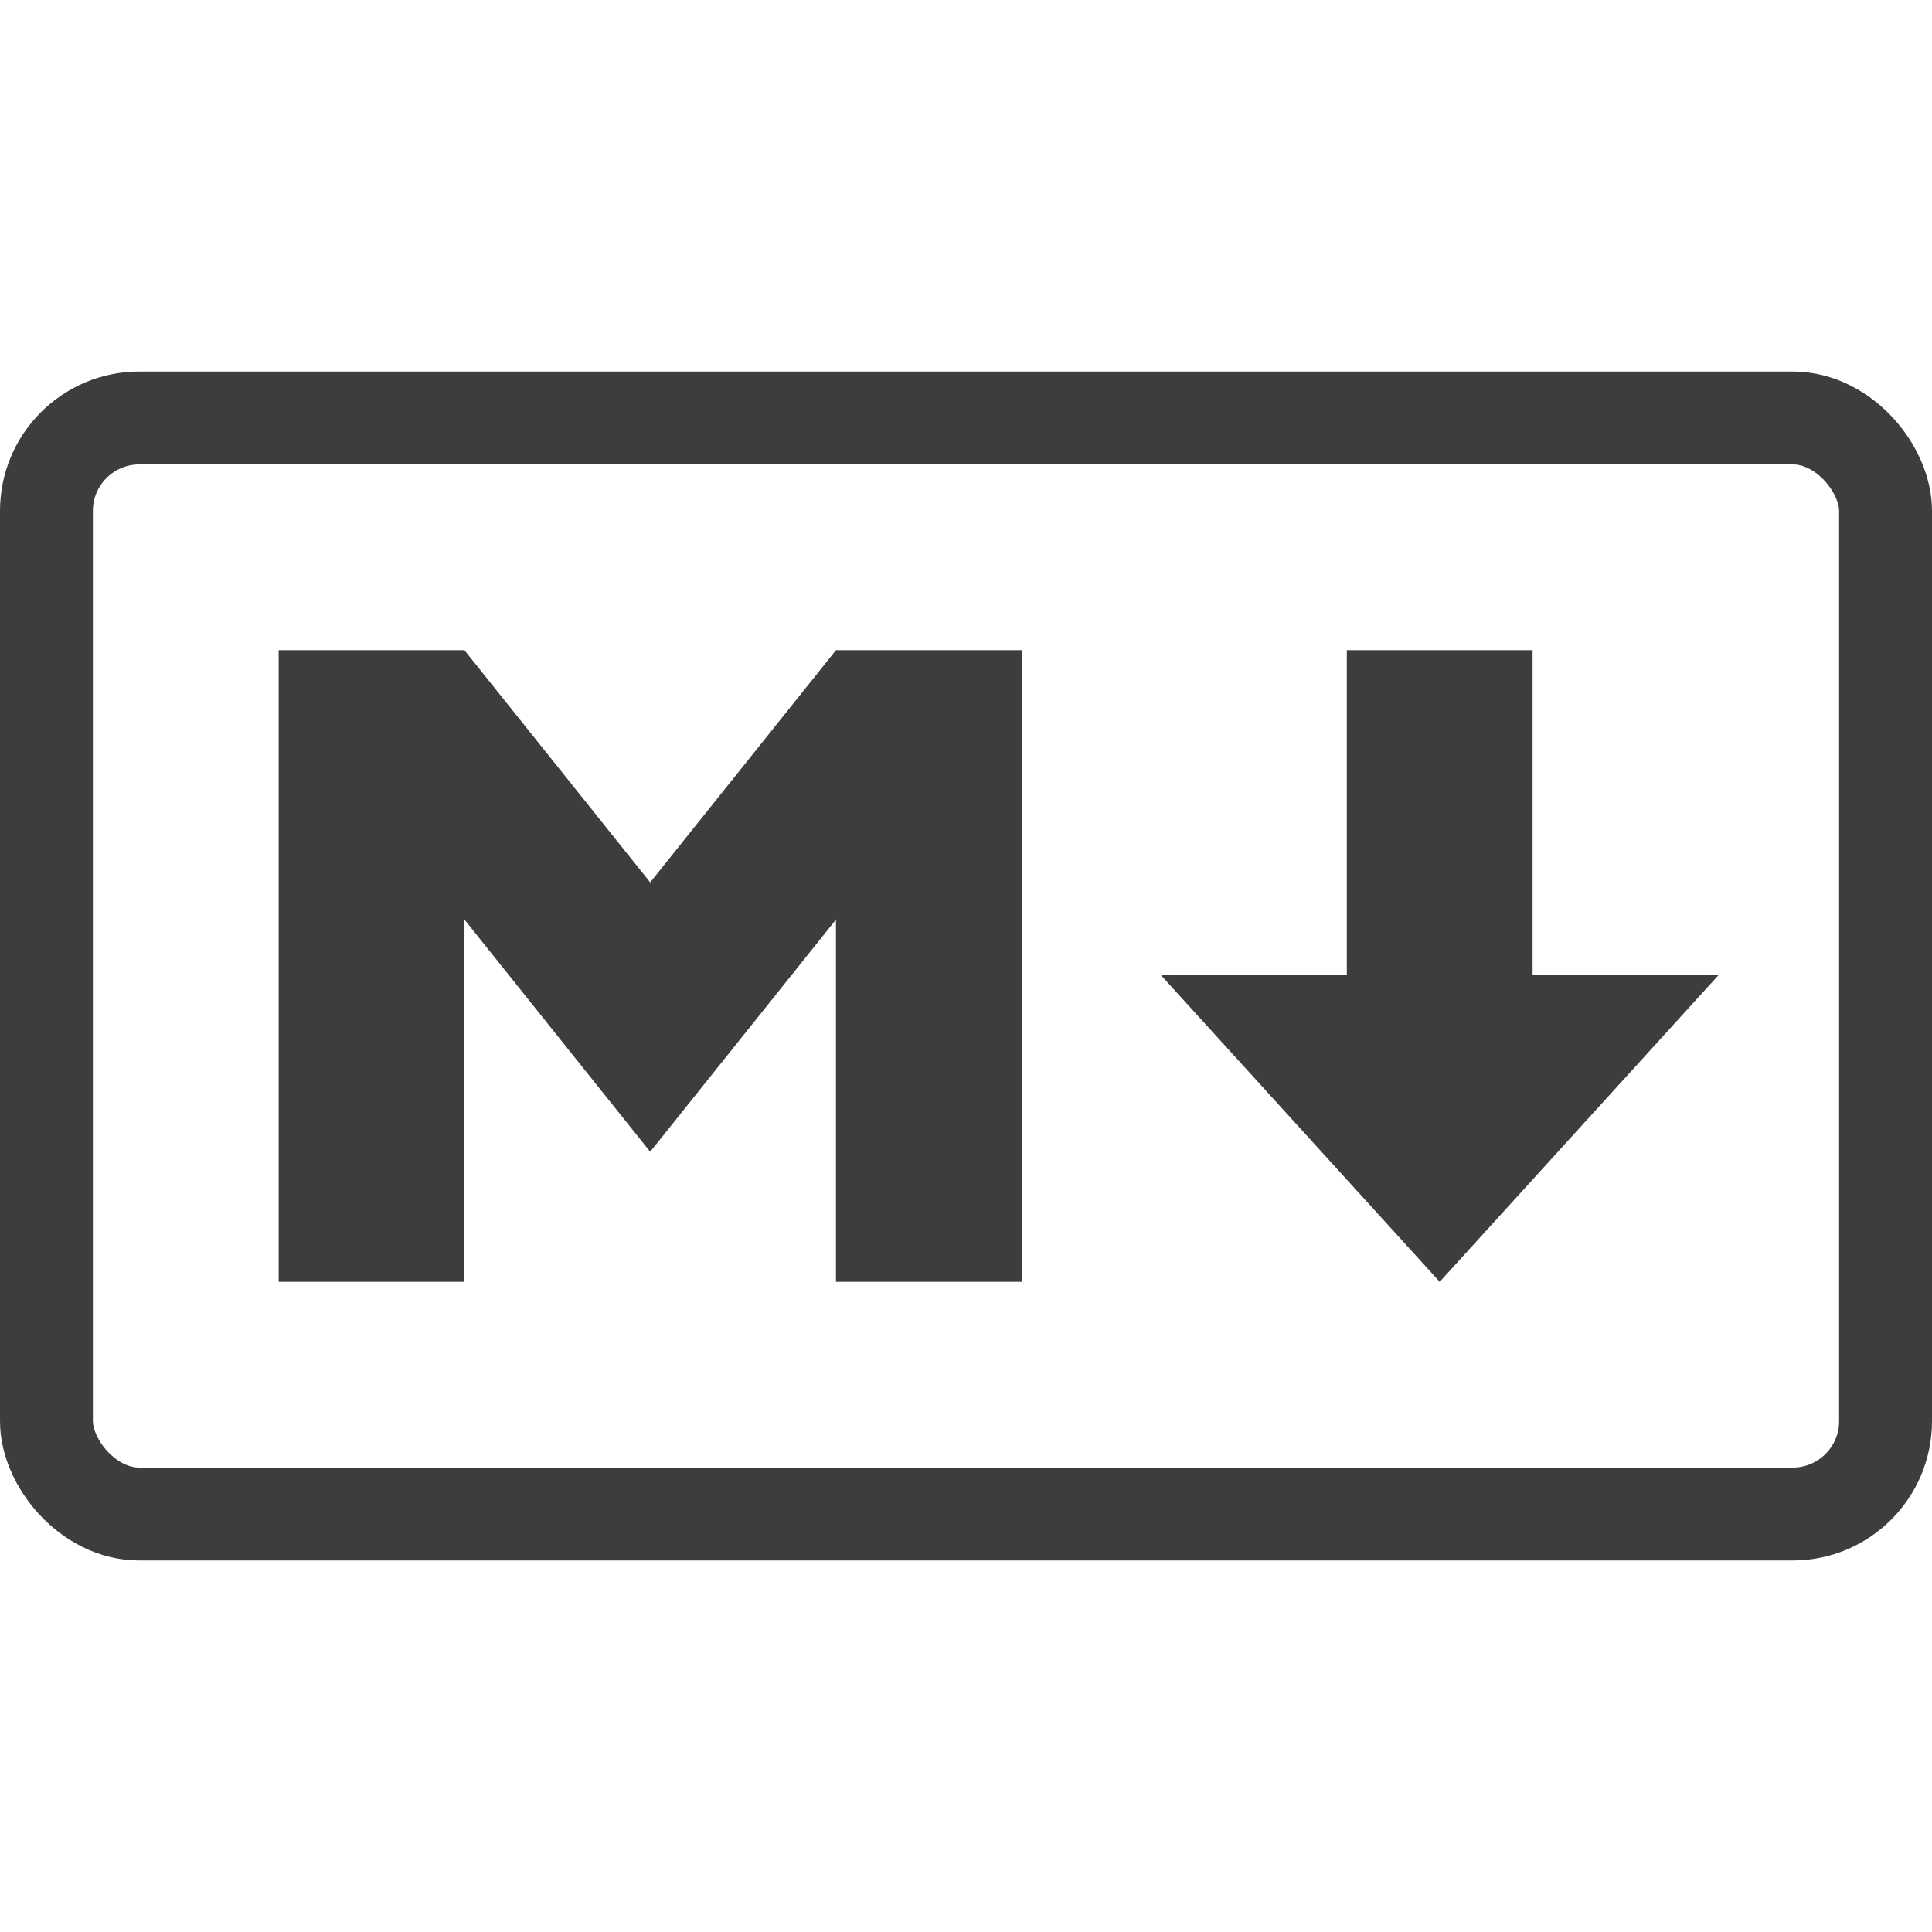 <?xml version="1.0" encoding="UTF-8" standalone="no"?>
<svg
   width="24"
   height="24"
   viewBox="0 0 208 128"
   version="1.1"
   id="svg1"
   sodipodi:docname="markdown_icon_light.svg"
   inkscape:version="1.3.2 (091e20e, 2023-11-25, custom)"
   xmlns:inkscape="http://www.inkscape.org/namespaces/inkscape"
   xmlns:sodipodi="http://sodipodi.sourceforge.net/DTD/sodipodi-0.dtd"
   xmlns="http://www.w3.org/2000/svg"
   xmlns:svg="http://www.w3.org/2000/svg">
  <defs
     id="defs1" />
  <sodipodi:namedview
     id="namedview1"
     pagecolor="#ffffff"
     bordercolor="#000000"
     borderopacity="0.25"
     inkscape:showpageshadow="2"
     inkscape:pageopacity="0.0"
     inkscape:pagecheckerboard="0"
     inkscape:deskcolor="#d1d1d1"
     showgrid="false"
     inkscape:zoom="23.796863"
     inkscape:cx="11.451089"
     inkscape:cy="12.921871"
     inkscape:window-width="1440"
     inkscape:window-height="854"
     inkscape:window-x="-6"
     inkscape:window-y="-6"
     inkscape:window-maximized="1"
     inkscape:current-layer="svg1" />
  <rect
     width="198"
     height="118"
     x="5"
     y="5"
     ry="10"
     stroke="#000"
     stroke-width="10"
     fill="none"
     id="rect1"
     style="stroke:#3d3e3c;stroke-opacity:1" />
  <path
     d="M30 98V30h20l20 25 20-25h20v68H90V59L70 84 50 59v39zm125 0l-30-33h20V30h20v35h20z"
     id="path1"
     style="fill:#3d3e3c;fill-opacity:1.0" />
</svg>
